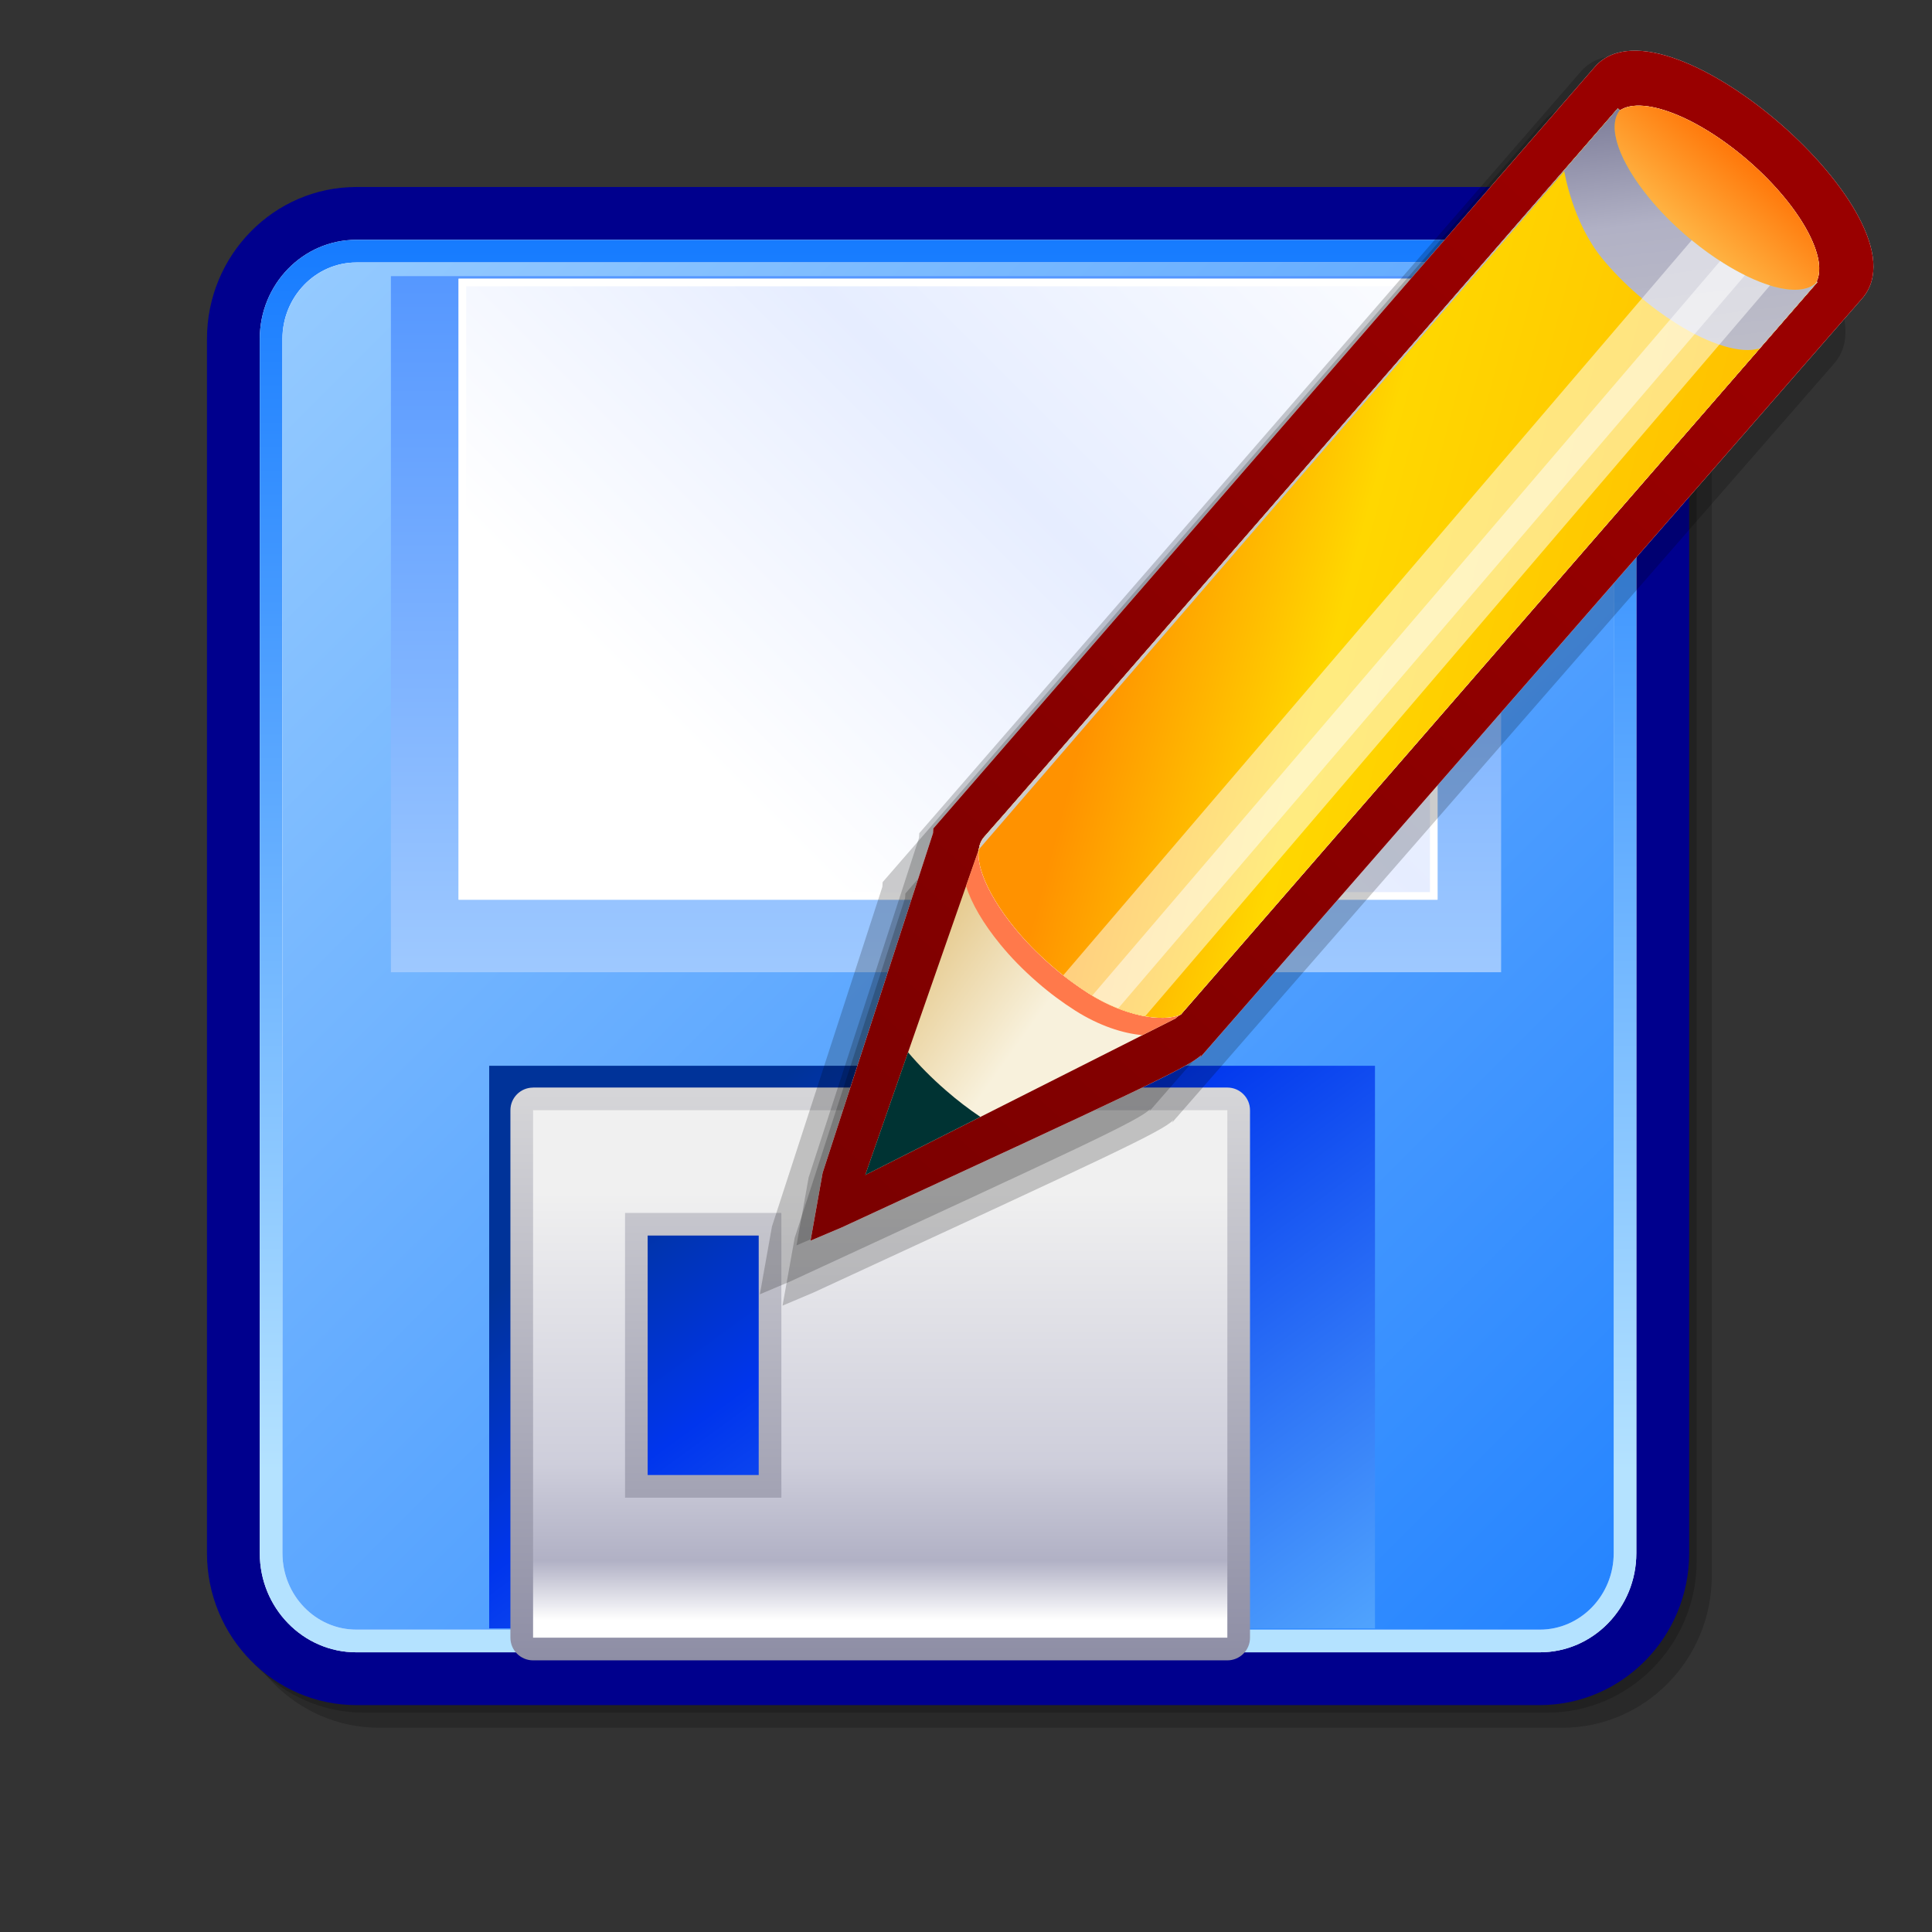 <?xml version="1.0" encoding="UTF-8" standalone="no"?>
<!DOCTYPE svg PUBLIC "-//W3C//DTD SVG 20010904//EN"
"http://www.w3.org/TR/2001/REC-SVG-20010904/DTD/svg10.dtd">
<!-- Created with Sodipodi ("http://www.sodipodi.com/") -->
<svg
   width="48pt"
   height="48pt"
   viewBox="0 0 48 48"
   style="overflow:visible;enable-background:new 0 0 48 48"
   xml:space="preserve"
   id="svg589"
   sodipodi:version="0.32"
   sodipodi:docname="/home/david/Desktop/action/filesaveas.svg"
   sodipodi:docbase="/home/david/Desktop/action"
   xmlns="http://www.w3.org/2000/svg"
   xmlns:xap="http://ns.adobe.com/xap/1.0/"
   xmlns:xapGImg="http://ns.adobe.com/xap/1.0/g/img/"
   xmlns:sodipodi="http://sodipodi.sourceforge.net/DTD/sodipodi-0.dtd"
   xmlns:rdf="http://www.w3.org/1999/02/22-rdf-syntax-ns#"
   xmlns:xml="http://www.w3.org/XML/1998/namespace"
   xmlns:xapMM="http://ns.adobe.com/xap/1.0/mm/"
   xmlns:pdf="http://ns.adobe.com/pdf/1.3/"
   xmlns:dc="http://purl.org/dc/elements/1.1/"
   xmlns:a="http://ns.adobe.com/AdobeSVGViewerExtensions/3.0/"
   xmlns:x="adobe:ns:meta/"
   xmlns:xlink="http://www.w3.org/1999/xlink">
  <rect x="0" y="0" width="48" height="48" fill="#333333" stroke="none"/>
  <defs
     id="defs677">
    <defs
       id="defs796" />
    <sodipodi:namedview
       id="namedview726" />
    <linearGradient
       id="XMLID_9_"
       gradientUnits="userSpaceOnUse"
       x1="129"
       y1="11"
       x2="129"
       y2="245">
      <stop
         offset="0"
         style="stop-color:#494949"
         id="stop717" />
      <stop
         offset="1"
         style="stop-color:#000000"
         id="stop718" />
      <a:midPointStop
         offset="0"
         style="stop-color:#494949"
         id="midPointStop719" />
      <a:midPointStop
         offset="0.5"
         style="stop-color:#494949"
         id="midPointStop720" />
      <a:midPointStop
         offset="1"
         style="stop-color:#000000"
         id="midPointStop721" />
    </linearGradient>
    <linearGradient
       id="XMLID_10_"
       gradientUnits="userSpaceOnUse"
       x1="29.053"
       y1="29.053"
       x2="226.947"
       y2="226.947">
      <stop
         offset="0"
         style="stop-color:#FFFFFF"
         id="stop725" />
      <stop
         offset="1"
         style="stop-color:#DADADA"
         id="stop726" />
      <a:midPointStop
         offset="0"
         style="stop-color:#FFFFFF"
         id="midPointStop727" />
      <a:midPointStop
         offset="0.5"
         style="stop-color:#FFFFFF"
         id="midPointStop728" />
      <a:midPointStop
         offset="1"
         style="stop-color:#DADADA"
         id="midPointStop729" />
    </linearGradient>
    <linearGradient
       id="XMLID_11_"
       gradientUnits="userSpaceOnUse"
       x1="-481.701"
       y1="-94.419"
       x2="-360.246"
       y2="-164.221"
       gradientTransform="matrix(0.199 0.98 -0.98 0.199 91.694 573.565)">
      <stop
         offset="0"
         style="stop-color:#990000"
         id="stop736" />
      <stop
         offset="1"
         style="stop-color:#7C0000"
         id="stop737" />
      <a:midPointStop
         offset="0"
         style="stop-color:#990000"
         id="midPointStop738" />
      <a:midPointStop
         offset="0.5"
         style="stop-color:#990000"
         id="midPointStop739" />
      <a:midPointStop
         offset="1"
         style="stop-color:#7C0000"
         id="midPointStop740" />
    </linearGradient>
    <linearGradient
       id="XMLID_12_"
       gradientUnits="userSpaceOnUse"
       x1="-1375.984"
       y1="685.381"
       x2="-1355.045"
       y2="706.322"
       gradientTransform="matrix(-0.999 0.043 0.043 0.999 -1277.006 -496.517)">
      <stop
         offset="0"
         style="stop-color:#F8F1DC"
         id="stop743" />
      <stop
         offset="1"
         style="stop-color:#D6A84A"
         id="stop744" />
      <a:midPointStop
         offset="0"
         style="stop-color:#F8F1DC"
         id="midPointStop745" />
      <a:midPointStop
         offset="0.5"
         style="stop-color:#F8F1DC"
         id="midPointStop746" />
      <a:midPointStop
         offset="1"
         style="stop-color:#D6A84A"
         id="midPointStop747" />
    </linearGradient>
    <linearGradient
       id="XMLID_13_"
       gradientUnits="userSpaceOnUse"
       x1="65.095"
       y1="-0.795"
       x2="137.602"
       y2="160.182">
      <stop
         offset="0"
         style="stop-color:#FFA700"
         id="stop750" />
      <stop
         offset="0.775"
         style="stop-color:#FFD700"
         id="stop751" />
      <stop
         offset="1"
         style="stop-color:#FF794B"
         id="stop752" />
      <a:midPointStop
         offset="0"
         style="stop-color:#FFA700"
         id="midPointStop753" />
      <a:midPointStop
         offset="0.5"
         style="stop-color:#FFA700"
         id="midPointStop754" />
      <a:midPointStop
         offset="0.775"
         style="stop-color:#FFD700"
         id="midPointStop755" />
      <a:midPointStop
         offset="0.5"
         style="stop-color:#FFD700"
         id="midPointStop756" />
      <a:midPointStop
         offset="1"
         style="stop-color:#FF794B"
         id="midPointStop757" />
    </linearGradient>
    <linearGradient
       id="XMLID_14_"
       gradientUnits="userSpaceOnUse"
       x1="-1336.45"
       y1="635.795"
       x2="-1325.322"
       y2="622.533"
       gradientTransform="matrix(-0.999 0.043 0.043 0.999 -1277.006 -496.517)">
      <stop
         offset="0"
         style="stop-color:#FFC957"
         id="stop763" />
      <stop
         offset="1"
         style="stop-color:#FF6D00"
         id="stop764" />
      <a:midPointStop
         offset="0"
         style="stop-color:#FFC957"
         id="midPointStop765" />
      <a:midPointStop
         offset="0.5"
         style="stop-color:#FFC957"
         id="midPointStop766" />
      <a:midPointStop
         offset="1"
         style="stop-color:#FF6D00"
         id="midPointStop767" />
    </linearGradient>
    <linearGradient
       id="XMLID_15_"
       gradientUnits="userSpaceOnUse"
       x1="-1401.459"
       y1="595.631"
       x2="-1354.685"
       y2="699.476"
       gradientTransform="matrix(-0.999 0.043 0.043 0.999 -1277.006 -496.517)">
      <stop
         offset="0"
         style="stop-color:#FFA700"
         id="stop770" />
      <stop
         offset="0.775"
         style="stop-color:#FFD700"
         id="stop771" />
      <stop
         offset="1"
         style="stop-color:#FF9200"
         id="stop772" />
      <a:midPointStop
         offset="0"
         style="stop-color:#FFA700"
         id="midPointStop773" />
      <a:midPointStop
         offset="0.5"
         style="stop-color:#FFA700"
         id="midPointStop774" />
      <a:midPointStop
         offset="0.775"
         style="stop-color:#FFD700"
         id="midPointStop775" />
      <a:midPointStop
         offset="0.5"
         style="stop-color:#FFD700"
         id="midPointStop776" />
      <a:midPointStop
         offset="1"
         style="stop-color:#FF9200"
         id="midPointStop777" />
    </linearGradient>
    <linearGradient
       id="XMLID_16_"
       gradientUnits="userSpaceOnUse"
       x1="67.845"
       y1="115.536"
       x2="144.59"
       y2="115.536">
      <stop
         offset="0"
         style="stop-color:#7D7D99"
         id="stop780" />
      <stop
         offset="0.18"
         style="stop-color:#B1B1C5"
         id="stop781" />
      <stop
         offset="0.373"
         style="stop-color:#BCBCC8"
         id="stop782" />
      <stop
         offset="0.682"
         style="stop-color:#C8C8CB"
         id="stop783" />
      <stop
         offset="1"
         style="stop-color:#CCCCCC"
         id="stop784" />
      <a:midPointStop
         offset="0"
         style="stop-color:#7D7D99"
         id="midPointStop785" />
      <a:midPointStop
         offset="0.5"
         style="stop-color:#7D7D99"
         id="midPointStop786" />
      <a:midPointStop
         offset="0.18"
         style="stop-color:#B1B1C5"
         id="midPointStop787" />
      <a:midPointStop
         offset="0.288"
         style="stop-color:#B1B1C5"
         id="midPointStop788" />
      <a:midPointStop
         offset="1"
         style="stop-color:#CCCCCC"
         id="midPointStop789" />
    </linearGradient>
  </defs>
  <sodipodi:namedview
     id="base" />
  <g
     id="Layer_1">
    <path
       style="opacity:0.2;"
       d="M9.416,5.208c-2.047,0-3.712,1.693-3.712,3.775V39.15c0,2.082,1.666,3.775,3.712,3.775h29.401     c2.047,0,3.712-1.693,3.712-3.775V8.983c0-2.082-1.665-3.775-3.712-3.775H9.416z"
       id="path592" />
    <path
       style="opacity:0.2;"
       d="M9.041,4.833c-2.047,0-3.712,1.693-3.712,3.775v30.167c0,2.082,1.666,3.775,3.712,3.775h29.401     c2.047,0,3.712-1.693,3.712-3.775V8.608c0-2.082-1.665-3.775-3.712-3.775H9.041z"
       id="path593" />
    <path
       style="fill:#00008D;"
       d="M8.854,4.646c-2.047,0-3.712,1.693-3.712,3.775v30.167c0,2.082,1.666,3.775,3.712,3.775h29.401     c2.047,0,3.712-1.693,3.712-3.775V8.42c0-2.082-1.665-3.775-3.712-3.775H8.854z"
       id="path594" />
    <path
       style="fill:#00008D;"
       d="M8.854,5.021c-1.84,0-3.337,1.525-3.337,3.4v30.167c0,1.875,1.497,3.4,3.337,3.4h29.401     c1.84,0,3.337-1.525,3.337-3.4V8.42c0-1.875-1.497-3.4-3.337-3.4H8.854z"
       id="path595" />
    <path
       id="path166_1_"
       style="fill:#FFFFFF;"
       d="M40.654,38.588c0,1.36-1.074,2.463-2.399,2.463H8.854c-1.326,0-2.4-1.103-2.4-2.463V8.42     c0-1.36,1.074-2.462,2.4-2.462h29.401c1.325,0,2.399,1.103,2.399,2.462V38.588z" />
    <linearGradient
       id="path166_2_"
       gradientUnits="userSpaceOnUse"
       x1="-149.046"
       y1="251.144"
       x2="-149.046"
       y2="436.303"
       gradientTransform="matrix(0.188 0 0 -0.188 51.5 83.75)">
      <stop
         offset="0"
         style="stop-color:#B4E2FF"
         id="stop598" />
      <stop
         offset="1"
         style="stop-color:#006DFF"
         id="stop599" />
      <a:midPointStop
         offset="0"
         style="stop-color:#B4E2FF"
         id="midPointStop600" />
      <a:midPointStop
         offset="0.5"
         style="stop-color:#B4E2FF"
         id="midPointStop601" />
      <a:midPointStop
         offset="1"
         style="stop-color:#006DFF"
         id="midPointStop602" />
    </linearGradient>
    <path
       id="path166"
       style="fill:url(#path166_2_);"
       d="M40.654,38.588c0,1.36-1.074,2.463-2.399,2.463H8.854c-1.326,0-2.4-1.103-2.4-2.463V8.42     c0-1.36,1.074-2.462,2.4-2.462h29.401c1.325,0,2.399,1.103,2.399,2.462V38.588z" />
    <path
       style="fill:#FFFFFF;"
       d="M8.854,6.521c-1.013,0-1.837,0.852-1.837,1.9v30.167c0,1.048,0.824,1.9,1.837,1.9h29.401     c1.013,0,1.837-0.853,1.837-1.9V8.42c0-1.048-0.824-1.9-1.837-1.9H8.854z"
       id="path604" />
    <linearGradient
       id="XMLID_1_"
       gradientUnits="userSpaceOnUse"
       x1="7.306"
       y1="7.256"
       x2="50.773"
       y2="50.723">
      <stop
         offset="0"
         style="stop-color:#94CAFF"
         id="stop606" />
      <stop
         offset="1"
         style="stop-color:#006DFF"
         id="stop607" />
      <a:midPointStop
         offset="0"
         style="stop-color:#94CAFF"
         id="midPointStop608" />
      <a:midPointStop
         offset="0.5"
         style="stop-color:#94CAFF"
         id="midPointStop609" />
      <a:midPointStop
         offset="1"
         style="stop-color:#006DFF"
         id="midPointStop610" />
    </linearGradient>
    <path
       style="fill:url(#XMLID_1_);"
       d="M8.854,6.521c-1.013,0-1.837,0.852-1.837,1.9v30.167c0,1.048,0.824,1.9,1.837,1.9h29.401     c1.013,0,1.837-0.853,1.837-1.9V8.42c0-1.048-0.824-1.9-1.837-1.9H8.854z"
       id="path611" />
    <linearGradient
       id="XMLID_2_"
       gradientUnits="userSpaceOnUse"
       x1="23.504"
       y1="2.187"
       x2="23.504"
       y2="34.437">
      <stop
         offset="0"
         style="stop-color:#428AFF"
         id="stop613" />
      <stop
         offset="1"
         style="stop-color:#C9E6FF"
         id="stop614" />
      <a:midPointStop
         offset="0"
         style="stop-color:#428AFF"
         id="midPointStop615" />
      <a:midPointStop
         offset="0.5"
         style="stop-color:#428AFF"
         id="midPointStop616" />
      <a:midPointStop
         offset="1"
         style="stop-color:#C9E6FF"
         id="midPointStop617" />
    </linearGradient>
    <path
       style="fill:url(#XMLID_2_);"
       d="M36.626,6.861c0,0-26.184,0-26.914,0c0,0.704,0,16.59,0,17.294c0.721,0,26.864,0,27.583,0     c0-0.704,0-16.59,0-17.294C36.988,6.861,36.626,6.861,36.626,6.861z"
       id="path618" />
    <keypoint
       id="path186_1_"
       style="fill:#FFFFFF;"
       points="35.809,6.486 10.221,6.486 10.221,23.405 36.788,23.405 36.788,6.486 " />
    <linearGradient
       id="path186_2_"
       gradientUnits="userSpaceOnUse"
       x1="-104.593"
       y1="411.67"
       x2="-206.815"
       y2="309.448"
       gradientTransform="matrix(0.188 0 0 -0.188 51.5 83.75)">
      <stop
         offset="0"
         style="stop-color:#CCCCCC"
         id="stop621" />
      <stop
         offset="1"
         style="stop-color:#F0F0F0"
         id="stop622" />
      <a:midPointStop
         offset="0"
         style="stop-color:#CCCCCC"
         id="midPointStop623" />
      <a:midPointStop
         offset="0.5"
         style="stop-color:#CCCCCC"
         id="midPointStop624" />
      <a:midPointStop
         offset="1"
         style="stop-color:#F0F0F0"
         id="midPointStop625" />
    </linearGradient>
    <keypoint
       id="path186"
       style="fill:url(#path186_2_);"
       points="35.809,6.486 10.221,6.486 10.221,23.405 36.788,23.405 36.788,6.486 " />
    <path
       style="fill:#FFFFFF;stroke:#FFFFFF;stroke-width:0.188;"
       d="M11.488,7.019c0,0.698,0,14.542,0,15.239c0.716,0,23.417,0,24.133,0c0-0.698,0-14.541,0-15.239     C34.904,7.019,12.204,7.019,11.488,7.019z"
       id="path627" />
    <linearGradient
       id="XMLID_3_"
       gradientUnits="userSpaceOnUse"
       x1="34.597"
       y1="3.597"
       x2="18.409"
       y2="19.785">
      <stop
         offset="0"
         style="stop-color:#FFFFFF"
         id="stop629" />
      <stop
         offset="0.551"
         style="stop-color:#E6EDFF"
         id="stop630" />
      <stop
         offset="1"
         style="stop-color:#FFFFFF"
         id="stop631" />
      <a:midPointStop
         offset="0"
         style="stop-color:#FFFFFF"
         id="midPointStop632" />
      <a:midPointStop
         offset="0.5"
         style="stop-color:#FFFFFF"
         id="midPointStop633" />
      <a:midPointStop
         offset="0.551"
         style="stop-color:#E6EDFF"
         id="midPointStop634" />
      <a:midPointStop
         offset="0.5"
         style="stop-color:#E6EDFF"
         id="midPointStop635" />
      <a:midPointStop
         offset="1"
         style="stop-color:#FFFFFF"
         id="midPointStop636" />
    </linearGradient>
    <path
       style="fill:url(#XMLID_3_);stroke:#FFFFFF;stroke-width:0.188;"
       d="M11.488,7.019c0,0.698,0,14.542,0,15.239c0.716,0,23.417,0,24.133,0c0-0.698,0-14.541,0-15.239     C34.904,7.019,12.204,7.019,11.488,7.019z"
       id="path637" />
    <linearGradient
       id="path205_1_"
       gradientUnits="userSpaceOnUse"
       x1="-174.441"
       y1="300.091"
       x2="-108.879"
       y2="210.207"
       gradientTransform="matrix(0.188 0 0 -0.188 51.5 83.75)">
      <stop
         offset="0"
         style="stop-color:#003399"
         id="stop639" />
      <stop
         offset="0.27"
         style="stop-color:#0035ED"
         id="stop640" />
      <stop
         offset="1"
         style="stop-color:#57ADFF"
         id="stop641" />
      <a:midPointStop
         offset="0"
         style="stop-color:#003399"
         id="midPointStop642" />
      <a:midPointStop
         offset="0.5"
         style="stop-color:#003399"
         id="midPointStop643" />
      <a:midPointStop
         offset="0.27"
         style="stop-color:#0035ED"
         id="midPointStop644" />
      <a:midPointStop
         offset="0.5"
         style="stop-color:#0035ED"
         id="midPointStop645" />
      <a:midPointStop
         offset="1"
         style="stop-color:#57ADFF"
         id="midPointStop646" />
    </linearGradient>
    <rect
       id="path205"
       x="12.154"
       y="26.479"
       style="fill:url(#path205_1_);"
       width="22.007"
       height="13.978" />
    <linearGradient
       id="XMLID_4_"
       gradientUnits="userSpaceOnUse"
       x1="21.869"
       y1="25.188"
       x2="21.869"
       y2="44.625">
      <stop
         offset="0"
         style="stop-color:#DFDFDF"
         id="stop649" />
      <stop
         offset="1"
         style="stop-color:#7D7D99"
         id="stop650" />
      <a:midPointStop
         offset="0"
         style="stop-color:#DFDFDF"
         id="midPointStop651" />
      <a:midPointStop
         offset="0.5"
         style="stop-color:#DFDFDF"
         id="midPointStop652" />
      <a:midPointStop
         offset="1"
         style="stop-color:#7D7D99"
         id="midPointStop653" />
    </linearGradient>
    <path
       style="fill:url(#XMLID_4_);"
       d="M13.244,27.021c-0.311,0-0.563,0.252-0.563,0.563v13.104c0,0.312,0.252,0.563,0.563,0.563h17.249     c0.311,0,0.563-0.251,0.563-0.563V27.583c0-0.311-0.252-0.563-0.563-0.563H13.244z M18.85,30.697c0,0.871,0,5.078,0,5.949     c-0.683,0-2.075,0-2.759,0c0-0.871,0-5.078,0-5.949C16.775,30.697,18.167,30.697,18.85,30.697z"
       id="path654" />
    <linearGradient
       id="XMLID_5_"
       gradientUnits="userSpaceOnUse"
       x1="-158.034"
       y1="288.068"
       x2="-158.034"
       y2="231.322"
       gradientTransform="matrix(0.188 0 0 -0.188 51.5 83.75)">
      <stop
         offset="0"
         style="stop-color:#F0F0F0"
         id="stop656" />
      <stop
         offset="0.635"
         style="stop-color:#CECEDB"
         id="stop657" />
      <stop
         offset="0.86"
         style="stop-color:#B1B1C5"
         id="stop658" />
      <stop
         offset="1"
         style="stop-color:#FFFFFF"
         id="stop659" />
      <a:midPointStop
         offset="0"
         style="stop-color:#F0F0F0"
         id="midPointStop660" />
      <a:midPointStop
         offset="0.5"
         style="stop-color:#F0F0F0"
         id="midPointStop661" />
      <a:midPointStop
         offset="0.635"
         style="stop-color:#CECEDB"
         id="midPointStop662" />
      <a:midPointStop
         offset="0.5"
         style="stop-color:#CECEDB"
         id="midPointStop663" />
      <a:midPointStop
         offset="0.86"
         style="stop-color:#B1B1C5"
         id="midPointStop664" />
      <a:midPointStop
         offset="0.5"
         style="stop-color:#B1B1C5"
         id="midPointStop665" />
      <a:midPointStop
         offset="1"
         style="stop-color:#FFFFFF"
         id="midPointStop666" />
    </linearGradient>
    <path
       style="fill:url(#XMLID_5_);"
       d="M13.244,27.583v13.104h17.249V27.583H13.244z M19.413,37.209h-3.884v-7.074h3.884V37.209z"
       id="path667" />
    <linearGradient
       id="path228_1_"
       gradientUnits="userSpaceOnUse"
       x1="-68.149"
       y1="388.456"
       x2="-68.149"
       y2="404.669"
       gradientTransform="matrix(0.188 0 0 -0.188 51.5 83.75)">
      <stop
         offset="0"
         style="stop-color:#3399FF"
         id="stop669" />
      <stop
         offset="1"
         style="stop-color:#000000"
         id="stop670" />
      <a:midPointStop
         offset="0"
         style="stop-color:#3399FF"
         id="midPointStop671" />
      <a:midPointStop
         offset="0.5"
         style="stop-color:#3399FF"
         id="midPointStop672" />
      <a:midPointStop
         offset="1"
         style="stop-color:#000000"
         id="midPointStop673" />
    </linearGradient>
    <rect
       id="path228"
       x="37.83"
       y="9.031"
       style="fill:url(#path228_1_);"
       width="1.784"
       height="1.785" />
    <polyline
       id="_x3C_Slice_x3E_"
       style="fill:none;"
       points="0,48 0,0 48,0 48,48 " />
  </g>
  <rect
     id="rect810"
     fill="none"
     width="256"
     height="256"
     transform="matrix(0.125,0,0,0.125,-41.518,12.759)"
     style="font-size:12;fill:none;" />
  <g
     id="g979"
     transform="matrix(0.207,1.691,-1.691,0.207,86.284,53.755)">
    <path
       opacity="0.2"
       d="M191.924,195.984c-11.613-36.127-13.717-42.67-14.859-44.064c0.119,0.076,0.289,0.178,0.289,0.178     l-78.55-87.455c-4.195-4.65-14.005,0.356-21.355,6.976c-7.283,6.542-13.32,15.773-9.37,20.564l78.944,87.543l0.533,0.094     l37.768,17.602l7.688,2.365L191.924,195.984z"
       id="path731"
       transform="matrix(0.125,0,0,0.125,-41.518,12.759)"
       style="font-size:12;opacity:0.2;" />
    <path
       opacity="0.2"
       d="M193.557,193.516c-11.611-36.125-13.713-42.67-14.855-44.064c0.117,0.072,0.287,0.178,0.287,0.178     l-78.545-87.455c-4.199-4.651-14.015,0.355-21.361,6.975c-7.281,6.545-13.32,15.773-9.368,20.566l78.945,87.539l0.533,0.1     l37.77,17.598l7.682,2.367L193.557,193.516z"
       id="path732"
       transform="matrix(0.125,0,0,0.125,-41.518,12.759)"
       style="font-size:12;opacity:0.2;" />
    <path
       opacity="0.2"
       d="M186.773,191.049c-11.613-36.127-13.713-42.672-14.863-44.068c0.121,0.074,0.295,0.18,0.295,0.18     L93.653,59.704c-4.192-4.65-14.009,0.359-21.354,6.978c-7.283,6.542-13.321,15.771-9.369,20.565l78.942,87.541l0.535,0.096     l37.768,17.598l7.686,2.367L186.773,191.049z"
       id="path733"
       transform="matrix(0.125,0,0,0.125,-41.518,12.759)"
       style="font-size:12;opacity:0.2;" />
    <path
       fill="#FFFFFF"
       d="M186.43,189.355c-11.613-36.125-13.713-42.666-14.863-44.061c0.123,0.072,0.293,0.18,0.293,0.18     L93.314,58.016c-4.199-4.651-14.015,0.357-21.359,6.977c-7.283,6.543-13.322,15.774-9.37,20.566l78.941,87.541l0.535,0.098     l37.771,17.598l7.686,2.363L186.43,189.355z"
       id="path734"
       transform="matrix(0.125,0,0,0.125,-41.518,12.759)"
       style="font-size:12;fill:#ffffff;" />
    <path
       fill="url(#XMLID_11_)"
       d="M186.43,189.355c-11.613-36.125-13.713-42.666-14.863-44.061c0.123,0.072,0.293,0.18,0.293,0.18     L93.314,58.016c-4.199-4.651-14.015,0.357-21.359,6.977c-7.283,6.543-13.322,15.774-9.37,20.566l78.941,87.541l0.535,0.098     l37.771,17.598l7.686,2.363L186.43,189.355z"
       id="path741"
       transform="matrix(0.125,0,0,0.125,-41.518,12.759)"
       style="font-size:12;fill:url(#XMLID_11_);" />
    <path
       fill="url(#XMLID_12_)"
       d="M166.969,147.762l13.723,38.129l-36.371-17.902l0.168-0.152c-0.25-0.08-0.496-0.178-0.701-0.316     l-0.125,0.121l-75.303-83.57l0.123-0.104c-2.246-2.49,1.032-9.094,7.308-14.752c6.28-5.652,13.18-8.219,15.425-5.733     l75.292,83.565L166.969,147.762z"
       id="path748"
       transform="matrix(0.125,0,0,0.125,-41.518,12.759)"
       style="font-size:12;fill:url(#XMLID_12_);" />
    <path
       fill="url(#XMLID_13_)"
       d="M148.652,170.121c2.076-0.369,4.635-1.479,7.252-3.139c1.617-1.018,3.279-2.283,4.898-3.744     c1.455-1.303,2.736-2.666,3.84-4.01c2.076-2.531,3.322-5.213,3.781-7.424l-1.455-4.043l-0.463-0.715L91.707,64.028     c0.608,2.24-0.962,5.938-4.063,9.74c-1.134,1.389-2.441,2.789-3.945,4.141c-1.574,1.419-3.195,2.652-4.767,3.654     c-4.493,2.871-8.628,3.928-10.548,2.486l-0.025,0.021l75.303,83.57l0.125-0.121c0.205,0.139,0.451,0.236,0.701,0.316     l-0.168,0.152L148.652,170.121z"
       id="path758"
       transform="matrix(0.125,0,0,0.125,-41.518,12.759)"
       style="font-size:12;fill:url(#XMLID_13_);" />
    <path
       fill="#FFFFFF"
       d="M68.083,83.41c1.732,1.772,5.994,0.776,10.643-2.194c1.541-0.982,3.132-2.193,4.677-3.586     c1.476-1.325,2.759-2.701,3.872-4.063c3.578-4.388,5.091-8.642,3.477-10.584l0.023-0.024l75.817,84.119     c0.635,2.262-0.588,6.498-3.754,10.357c-1.082,1.318-2.34,2.656-3.77,3.934c-1.588,1.434-3.219,2.676-4.807,3.676     c-4.74,3.006-9.303,4.199-11.016,2.301c-0.393-0.439-2.098-2.336-2.145-2.406L67.845,83.626L68.083,83.41z"
       id="path759"
       transform="matrix(0.125,0,0,0.125,-41.518,12.759)"
       style="font-size:12;fill:#ffffff;" />
    <path
       fill="#FFFFFF"
       d="M75.79,69.215c6.28-5.652,13.18-8.219,15.425-5.733l16.961,18.828l1.152,26.49l-17.973,0.784     L68.359,84.071l0.123-0.104C66.236,81.477,69.514,74.874,75.79,69.215z"
       id="path760"
       transform="matrix(0.125,0,0,0.125,-41.518,12.759)"
       style="font-size:12;fill:#ffffff;" />
    <path
       fill="#FFFFFF"
       d="M68.083,83.41c1.732,1.772,5.994,0.776,10.643-2.194c1.541-0.982,3.132-2.193,4.677-3.586     c1.476-1.325,2.759-2.701,3.872-4.063c3.578-4.388,5.091-8.642,3.477-10.584l0.023-0.024l75.817,84.119     c0.635,2.262-0.588,6.498-3.754,10.357c-1.082,1.318-2.34,2.656-3.77,3.934c-1.588,1.434-3.219,2.676-4.807,3.676     c-4.74,3.006-9.303,4.199-11.016,2.301c-0.393-0.439-2.098-2.336-2.145-2.406L67.845,83.626L68.083,83.41z"
       id="path761"
       transform="matrix(0.125,0,0,0.125,-41.518,12.759)"
       style="font-size:12;fill:#ffffff;" />
    <path
       fill="url(#XMLID_14_)"
       d="M75.79,69.215c6.28-5.652,13.18-8.219,15.425-5.733l16.961,18.828l1.152,26.49l-17.973,0.784     L68.359,84.071l0.123-0.104C66.236,81.477,69.514,74.874,75.79,69.215z"
       id="path768"
       transform="matrix(0.125,0,0,0.125,-41.518,12.759)"
       style="font-size:12;fill:url(#XMLID_14_);" />
    <path
       fill="url(#XMLID_15_)"
       d="M68.083,83.41c1.732,1.772,5.994,0.776,10.643-2.194c1.541-0.982,3.132-2.193,4.677-3.586     c1.476-1.325,2.759-2.701,3.872-4.063c3.578-4.388,5.091-8.642,3.477-10.584l0.023-0.024l75.817,84.119     c0.635,2.262-0.588,6.498-3.754,10.357c-1.082,1.318-2.34,2.656-3.77,3.934c-1.588,1.434-3.219,2.676-4.807,3.676     c-4.74,3.006-9.303,4.199-11.016,2.301c-0.393-0.439-2.098-2.336-2.145-2.406L67.845,83.626L68.083,83.41z"
       id="path778"
       transform="matrix(0.125,0,0,0.125,-41.518,12.759)"
       style="font-size:12;fill:url(#XMLID_15_);" />
    <path
       fill="url(#XMLID_16_)"
       d="M74.357,90.713c0,0,6.036-0.212,10.685-3.182c1.542-0.983,3.132-2.193,4.677-3.586     c1.477-1.326,2.76-2.701,3.873-4.064c2.928-3.589,4.469-7.088,4.049-9.307l-6.865-7.617l-0.023,0.024     c1.614,1.942,0.102,6.196-3.477,10.584c-1.113,1.362-2.396,2.738-3.872,4.063c-1.545,1.393-3.136,2.604-4.677,3.586     c-4.648,2.971-8.91,3.967-10.643,2.194l-0.238,0.217l73.256,81.311c0.047,0.07,1.752,1.967,2.145,2.406     c0.342,0.377,0.799,0.627,1.344,0.771L74.357,90.713z"
       id="path790"
       transform="matrix(0.125,0,0,0.125,-41.518,12.759)"
       style="font-size:12;fill:url(#XMLID_16_);" />
    <path
       fill="#003333"
       d="M172.035,175.354c-1.635,1.477-3.307,2.764-4.949,3.84l13.605,6.697l-5.096-14.156     C174.537,172.953,173.352,174.176,172.035,175.354z"
       id="path791"
       transform="matrix(0.125,0,0,0.125,-41.518,12.759)"
       style="font-size:12;fill:#003333;" />
    <path
       opacity="0.5"
       fill="#FFFFFF"
       d="M163.121,157.053L86.968,73.93c0.1-0.12,0.213-0.242,0.307-0.364     c1.428-1.752,2.52-3.49,3.225-5.058l75.768,82.707C165.715,153.039,164.668,155.082,163.121,157.053z"
       id="path792"
       transform="matrix(0.125,0,0,0.125,-41.518,12.759)"
       style="font-size:12;opacity:0.5;fill:#ffffff;" />
    <path
       opacity="0.5"
       fill="#FFFFFF"
       d="M87.275,73.566c0.634-0.774,1.189-1.548,1.694-2.3l76.015,82.974     c-0.578,1.063-1.283,2.146-2.146,3.193c-0.744,0.896-1.566,1.805-2.465,2.697L84.152,76.932     C85.316,75.824,86.361,74.692,87.275,73.566z"
       id="path793"
       transform="matrix(0.125,0,0,0.125,-41.518,12.759)"
       style="font-size:12;opacity:0.5;fill:#ffffff;" />
  </g>
</svg>
